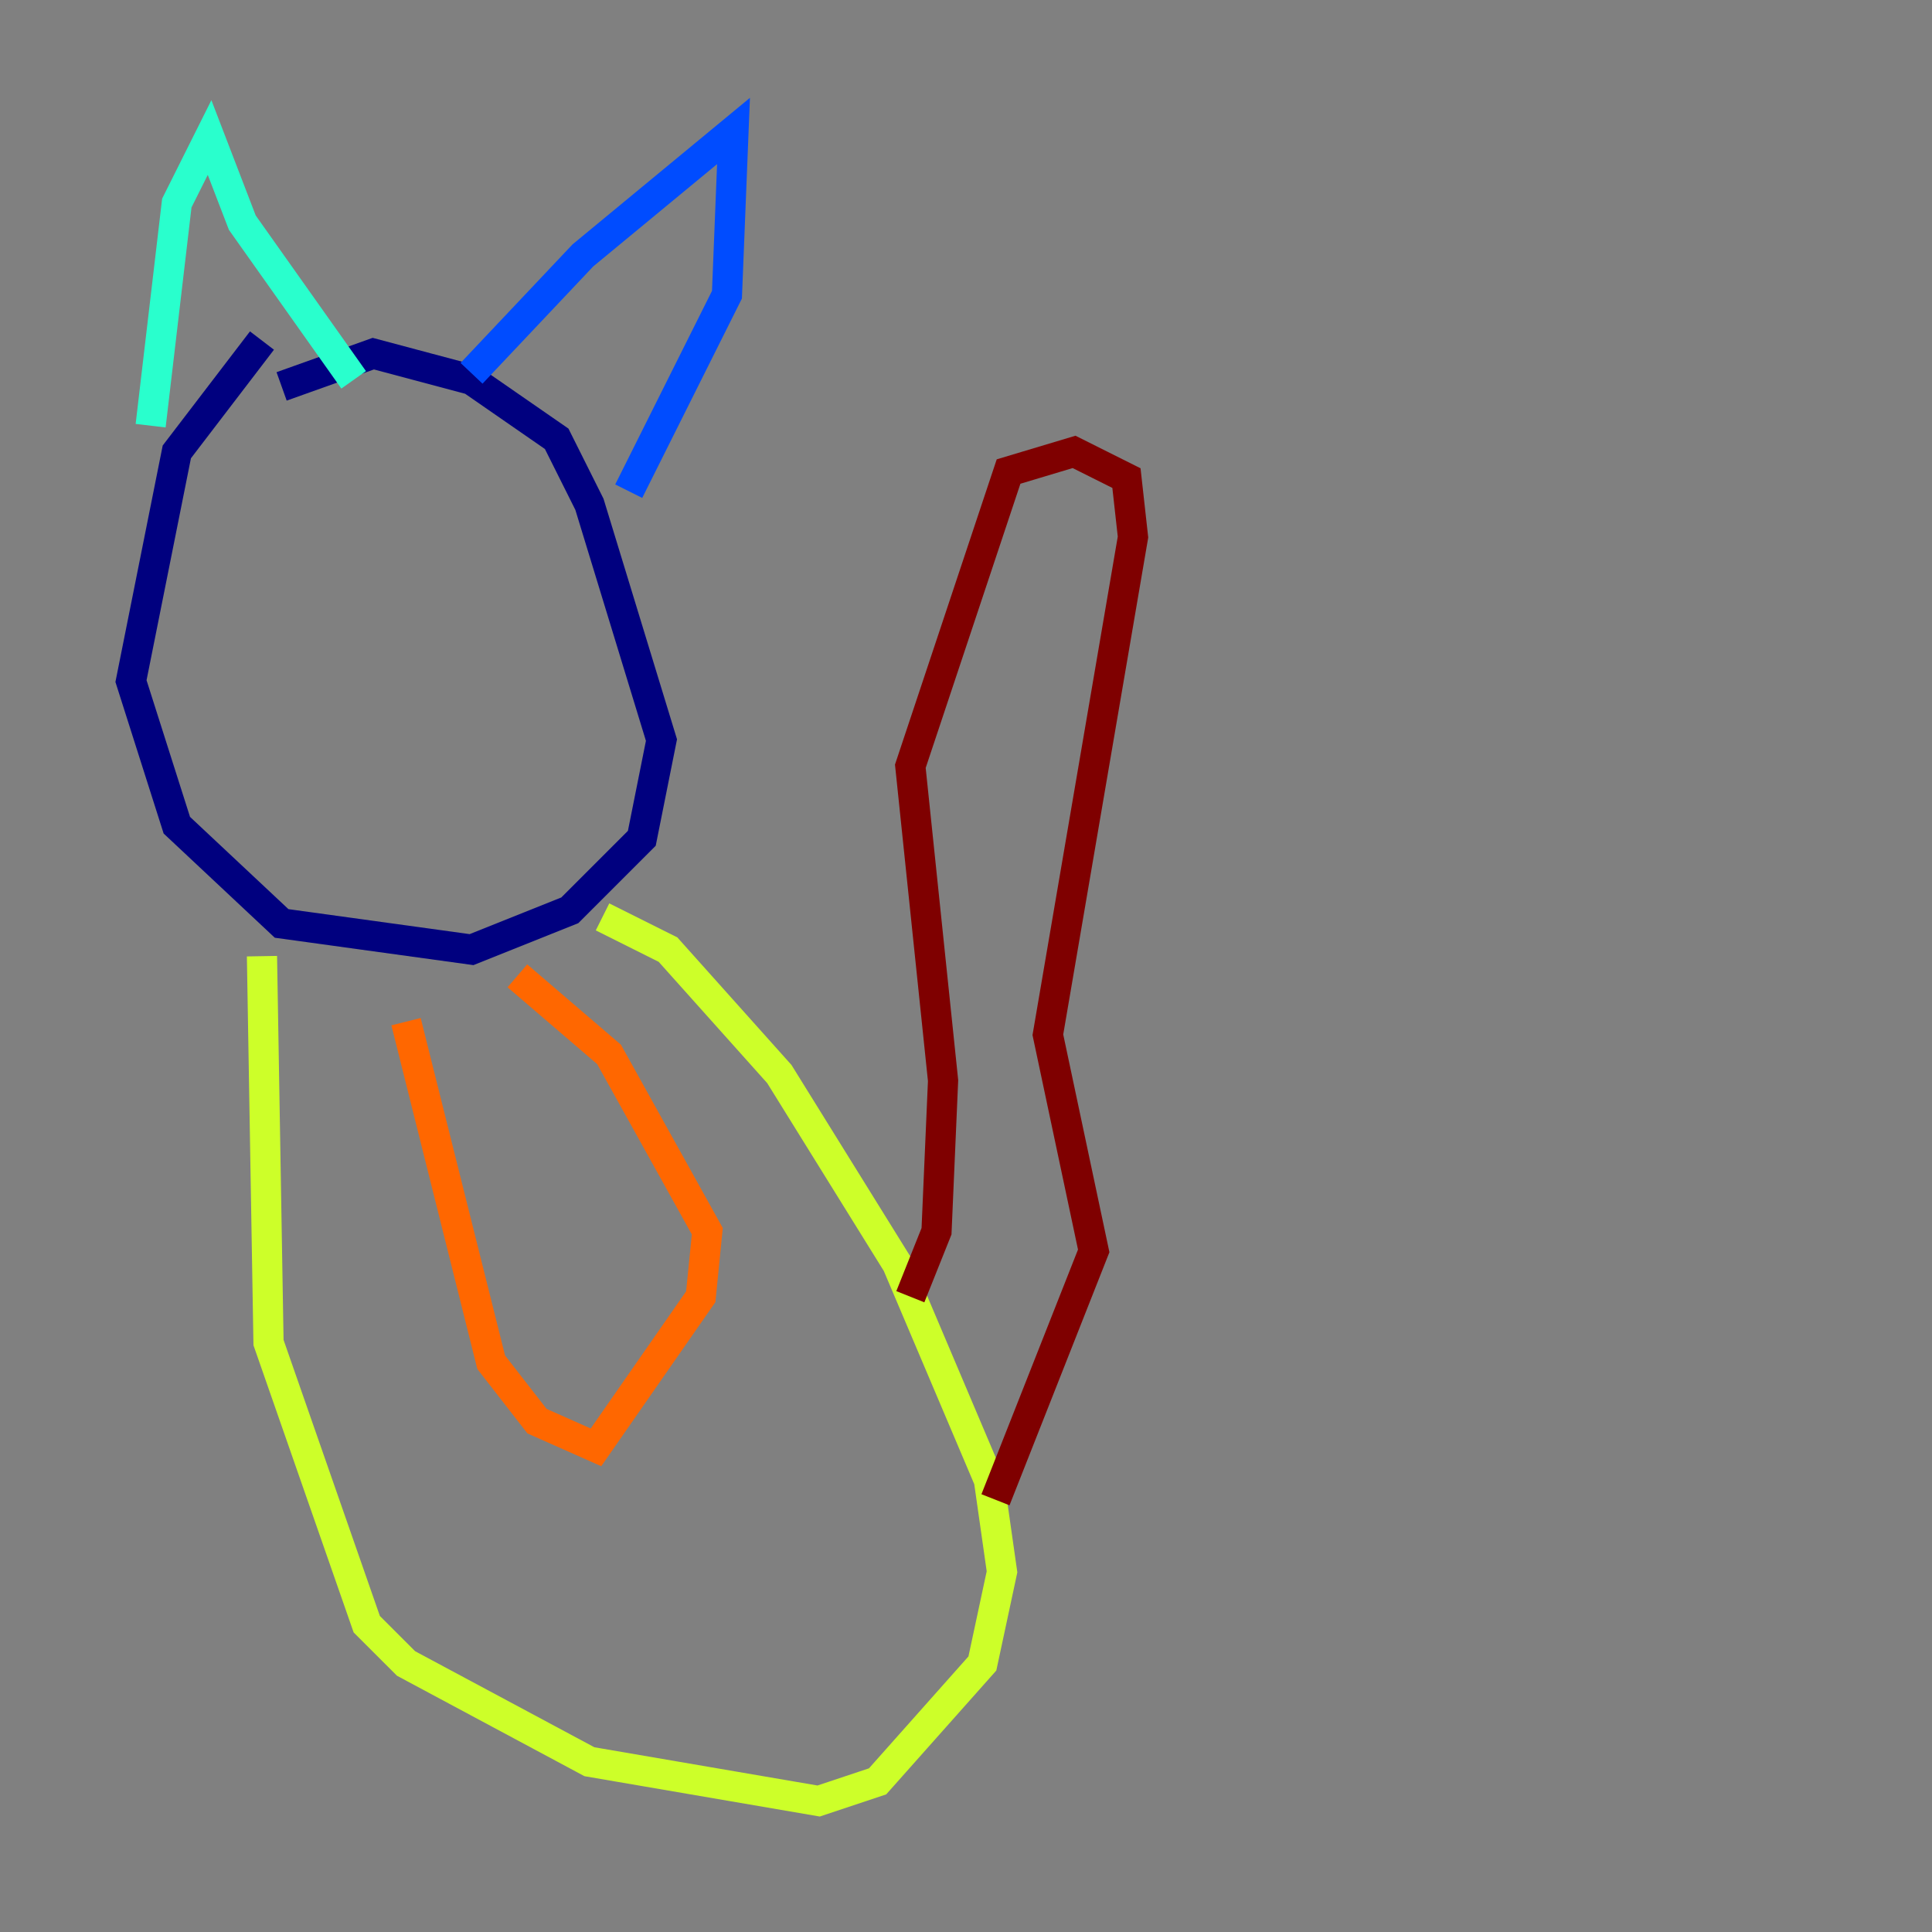 <?xml version="1.0" encoding="utf-8" ?>
<svg baseProfile="tiny" height="128" version="1.2" viewBox="0,0,128,128" width="128" xmlns="http://www.w3.org/2000/svg" xmlns:ev="http://www.w3.org/2001/xml-events" xmlns:xlink="http://www.w3.org/1999/xlink"><rect x="0" y="0" width="128" height="128" fill="#808080" stroke="none"/><defs /><polyline fill="none" points="17.356,22.563 11.715,29.939 8.678,45.125 11.715,54.671 18.658,61.18 31.241,62.915 37.749,60.312 42.522,55.539 43.824,49.031 39.051,33.41 36.881,29.071 31.241,25.166 24.732,23.43 18.658,25.6" stroke="#00007f" stroke-width="2" /><polyline fill="none" points="41.654,32.542 48.163,19.525 48.597,8.678 38.617,16.922 31.241,24.732" stroke="#004cff" stroke-width="2" /><polyline fill="none" points="23.43,25.166 16.054,14.752 13.885,9.112 11.715,13.451 9.98,28.203" stroke="#29ffcd" stroke-width="2" /><polyline fill="none" points="17.356,63.349 17.79,88.949 24.298,107.607 26.902,110.21 39.051,116.719 54.237,119.322 58.142,118.02 65.085,110.21 66.386,104.136 65.519,98.061 59.444,83.742 51.634,71.159 44.258,62.915 39.919,60.746" stroke="#cdff29" stroke-width="2" /><polyline fill="none" points="26.902,67.688 32.542,90.251 35.58,94.156 39.485,95.891 46.427,85.912 46.861,81.573 40.352,69.858 34.278,64.651" stroke="#ff6700" stroke-width="2" /><polyline fill="none" points="65.953,99.363 72.461,82.875 69.424,68.556 75.064,35.58 74.63,31.675 71.159,29.939 66.82,31.241 60.312,50.766 62.481,71.593 62.047,81.573 60.312,85.912" stroke="#7f0000" stroke-width="2" /></svg>
